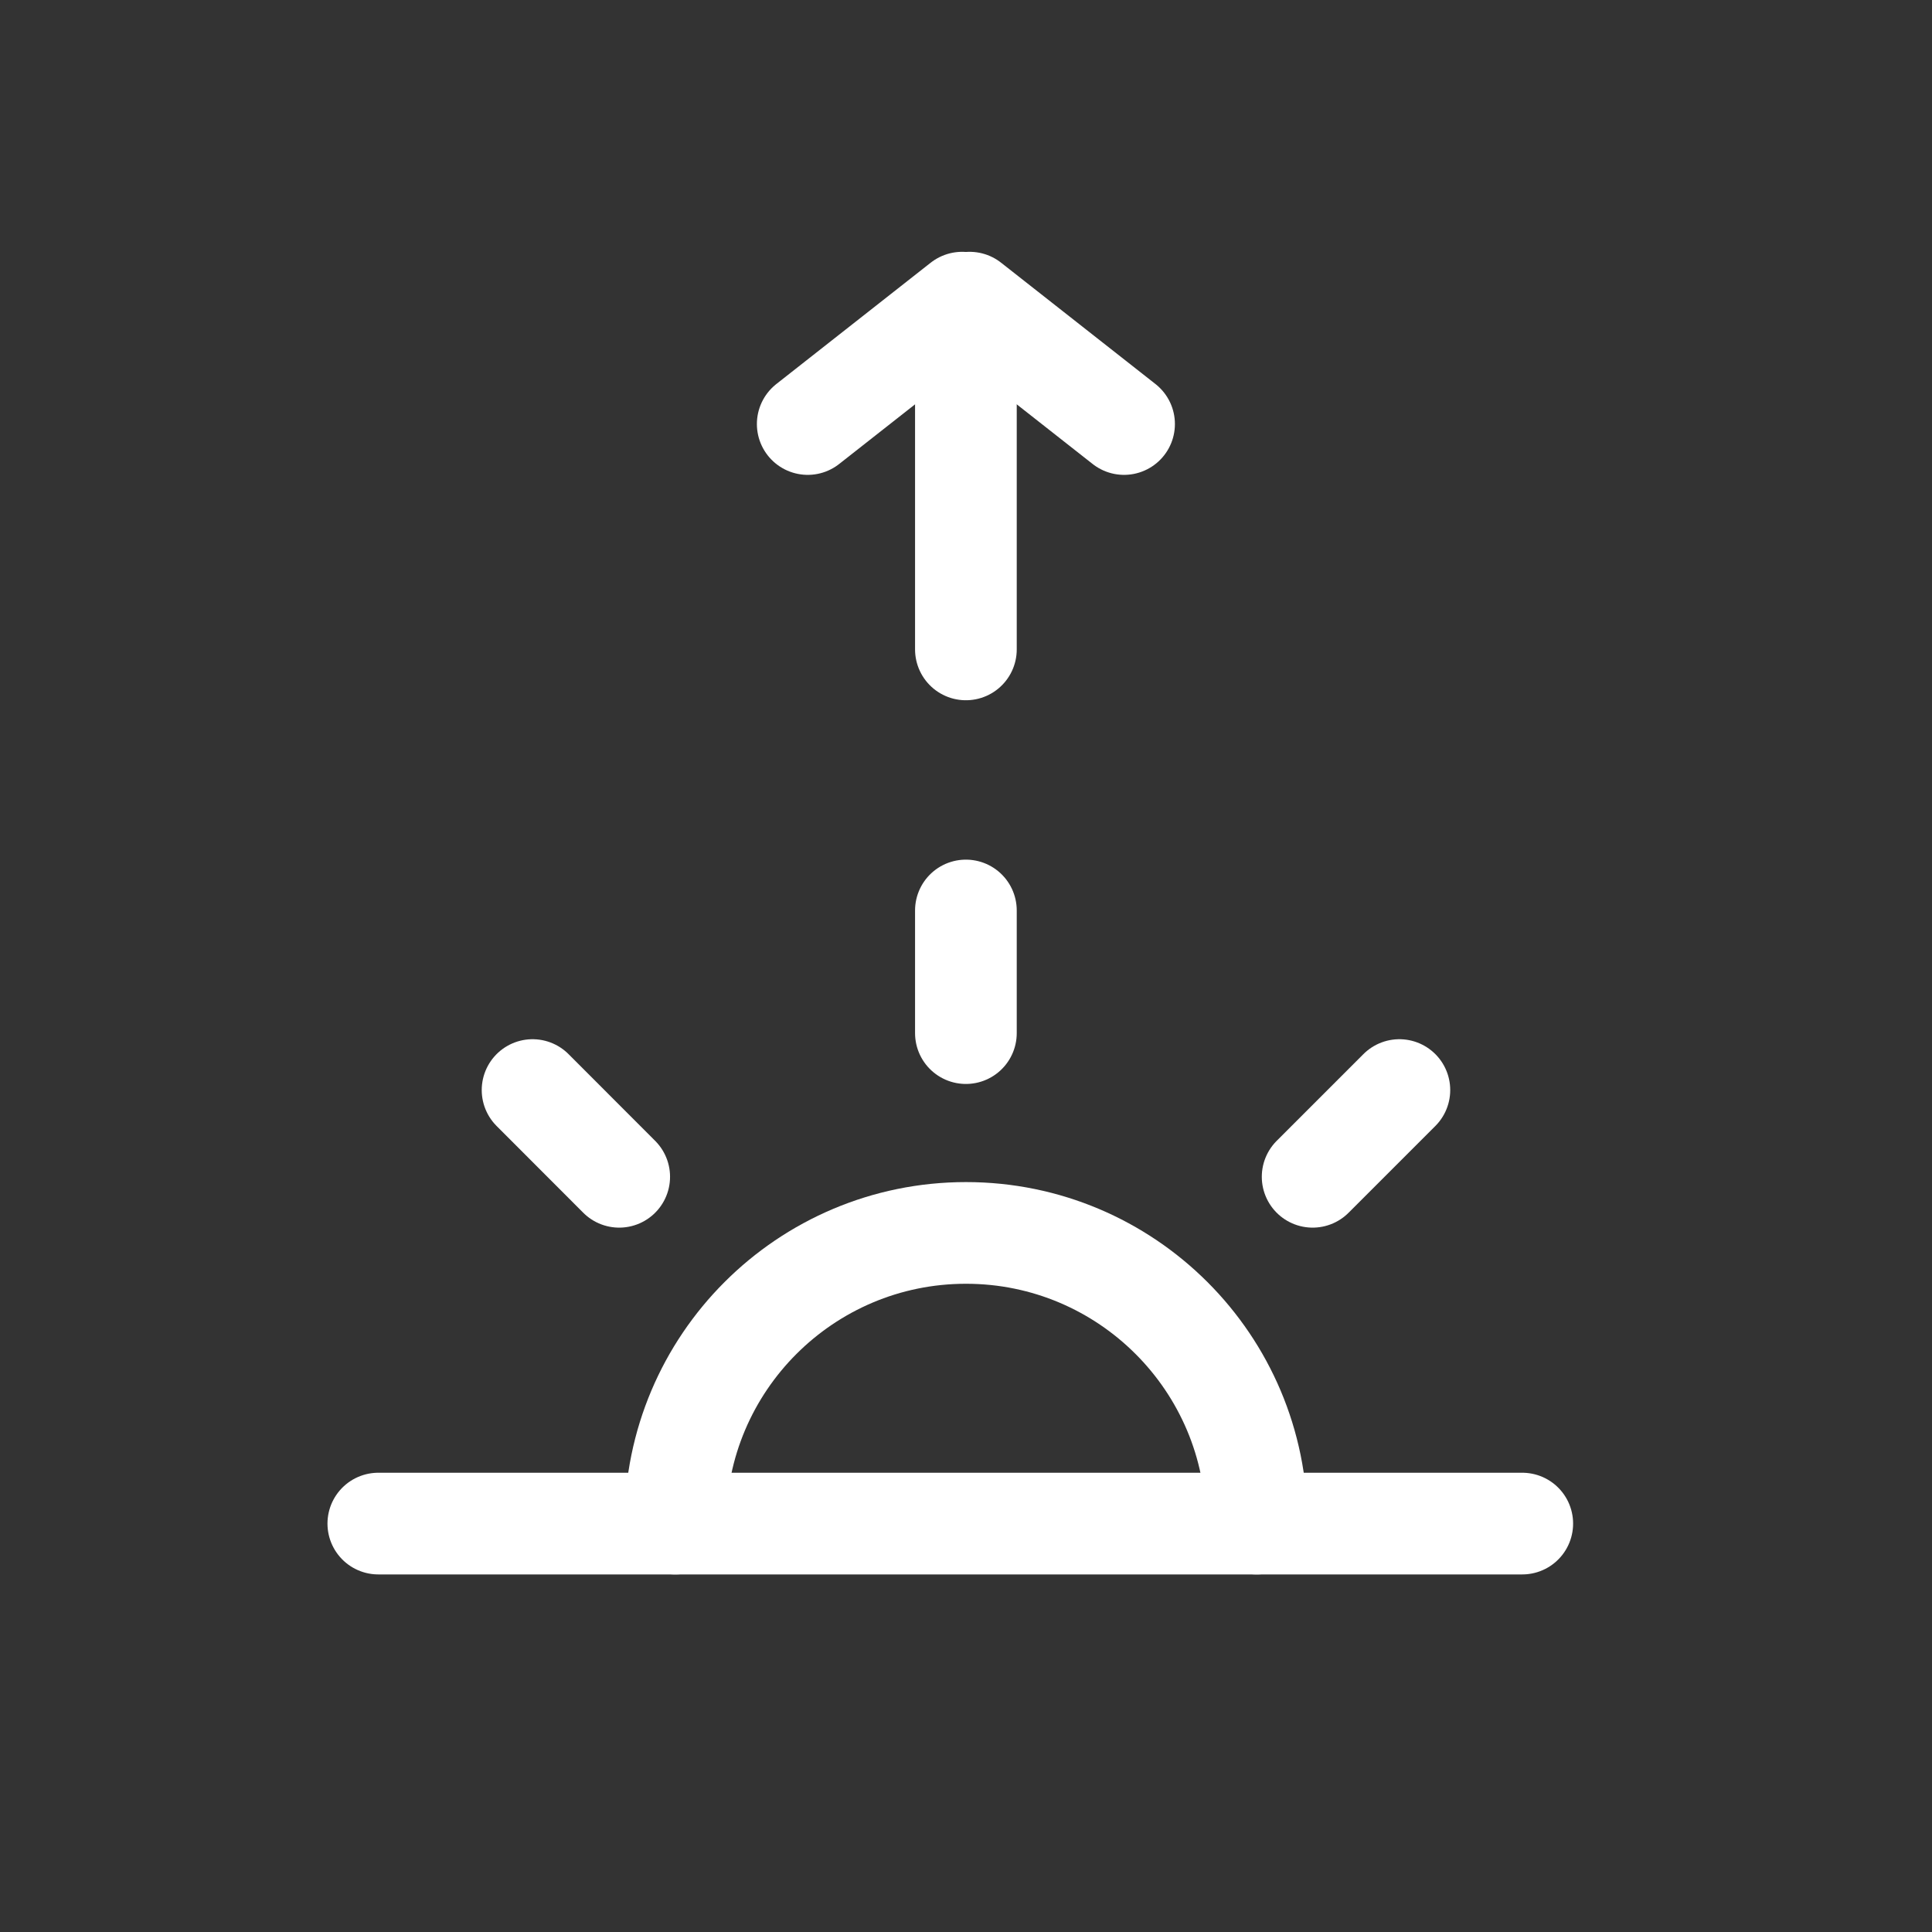 <svg width="38" height="38" viewBox="0 0 38 38" fill="none" xmlns="http://www.w3.org/2000/svg">
        <rect x="0" y="0" width="38" height="38" fill="#333333" stroke="none"/>
        <g>
          
          <path d="M29.941 29.967L7.441 29.967" stroke="#FFFFFF" stroke-width="2" stroke-miterlimit="10" stroke-linecap="round" stroke-linejoin="round"></path>
          <path d="M24.717 29.967C24.717 26.809 22.157 24.25 19 24.25C15.843 24.25 13.283 26.809 13.283 29.967" stroke="#FFFFFF" stroke-width="2" stroke-miterlimit="10" stroke-linecap="round" stroke-linejoin="round"></path>
          <path d="M18.998 17.908V20.32" stroke="#FFFFFF" stroke-width="2" stroke-miterlimit="10" stroke-linecap="round" stroke-linejoin="round"></path>
          <path d="M18.998 12.773L18.998 6.532" stroke="#FFFFFF" stroke-width="2" stroke-miterlimit="10" stroke-linecap="round" stroke-linejoin="round"></path>
          <path d="M22.109 8.34L19.072 5.953" stroke="#FFFFFF" stroke-width="2" stroke-linecap="round"></path>
          <path d="M15.887 8.34L18.924 5.953" stroke="#FFFFFF" stroke-width="2" stroke-linecap="round"></path>
          <path d="M10.475 21.44L12.179 23.146" stroke="#FFFFFF" stroke-width="2" stroke-miterlimit="10" stroke-linecap="round" stroke-linejoin="round"></path>
          <path d="M27.524 21.44L25.818 23.146" stroke="#FFFFFF" stroke-width="2" stroke-miterlimit="10" stroke-linecap="round" stroke-linejoin="round"></path>
        </g>
      </svg>